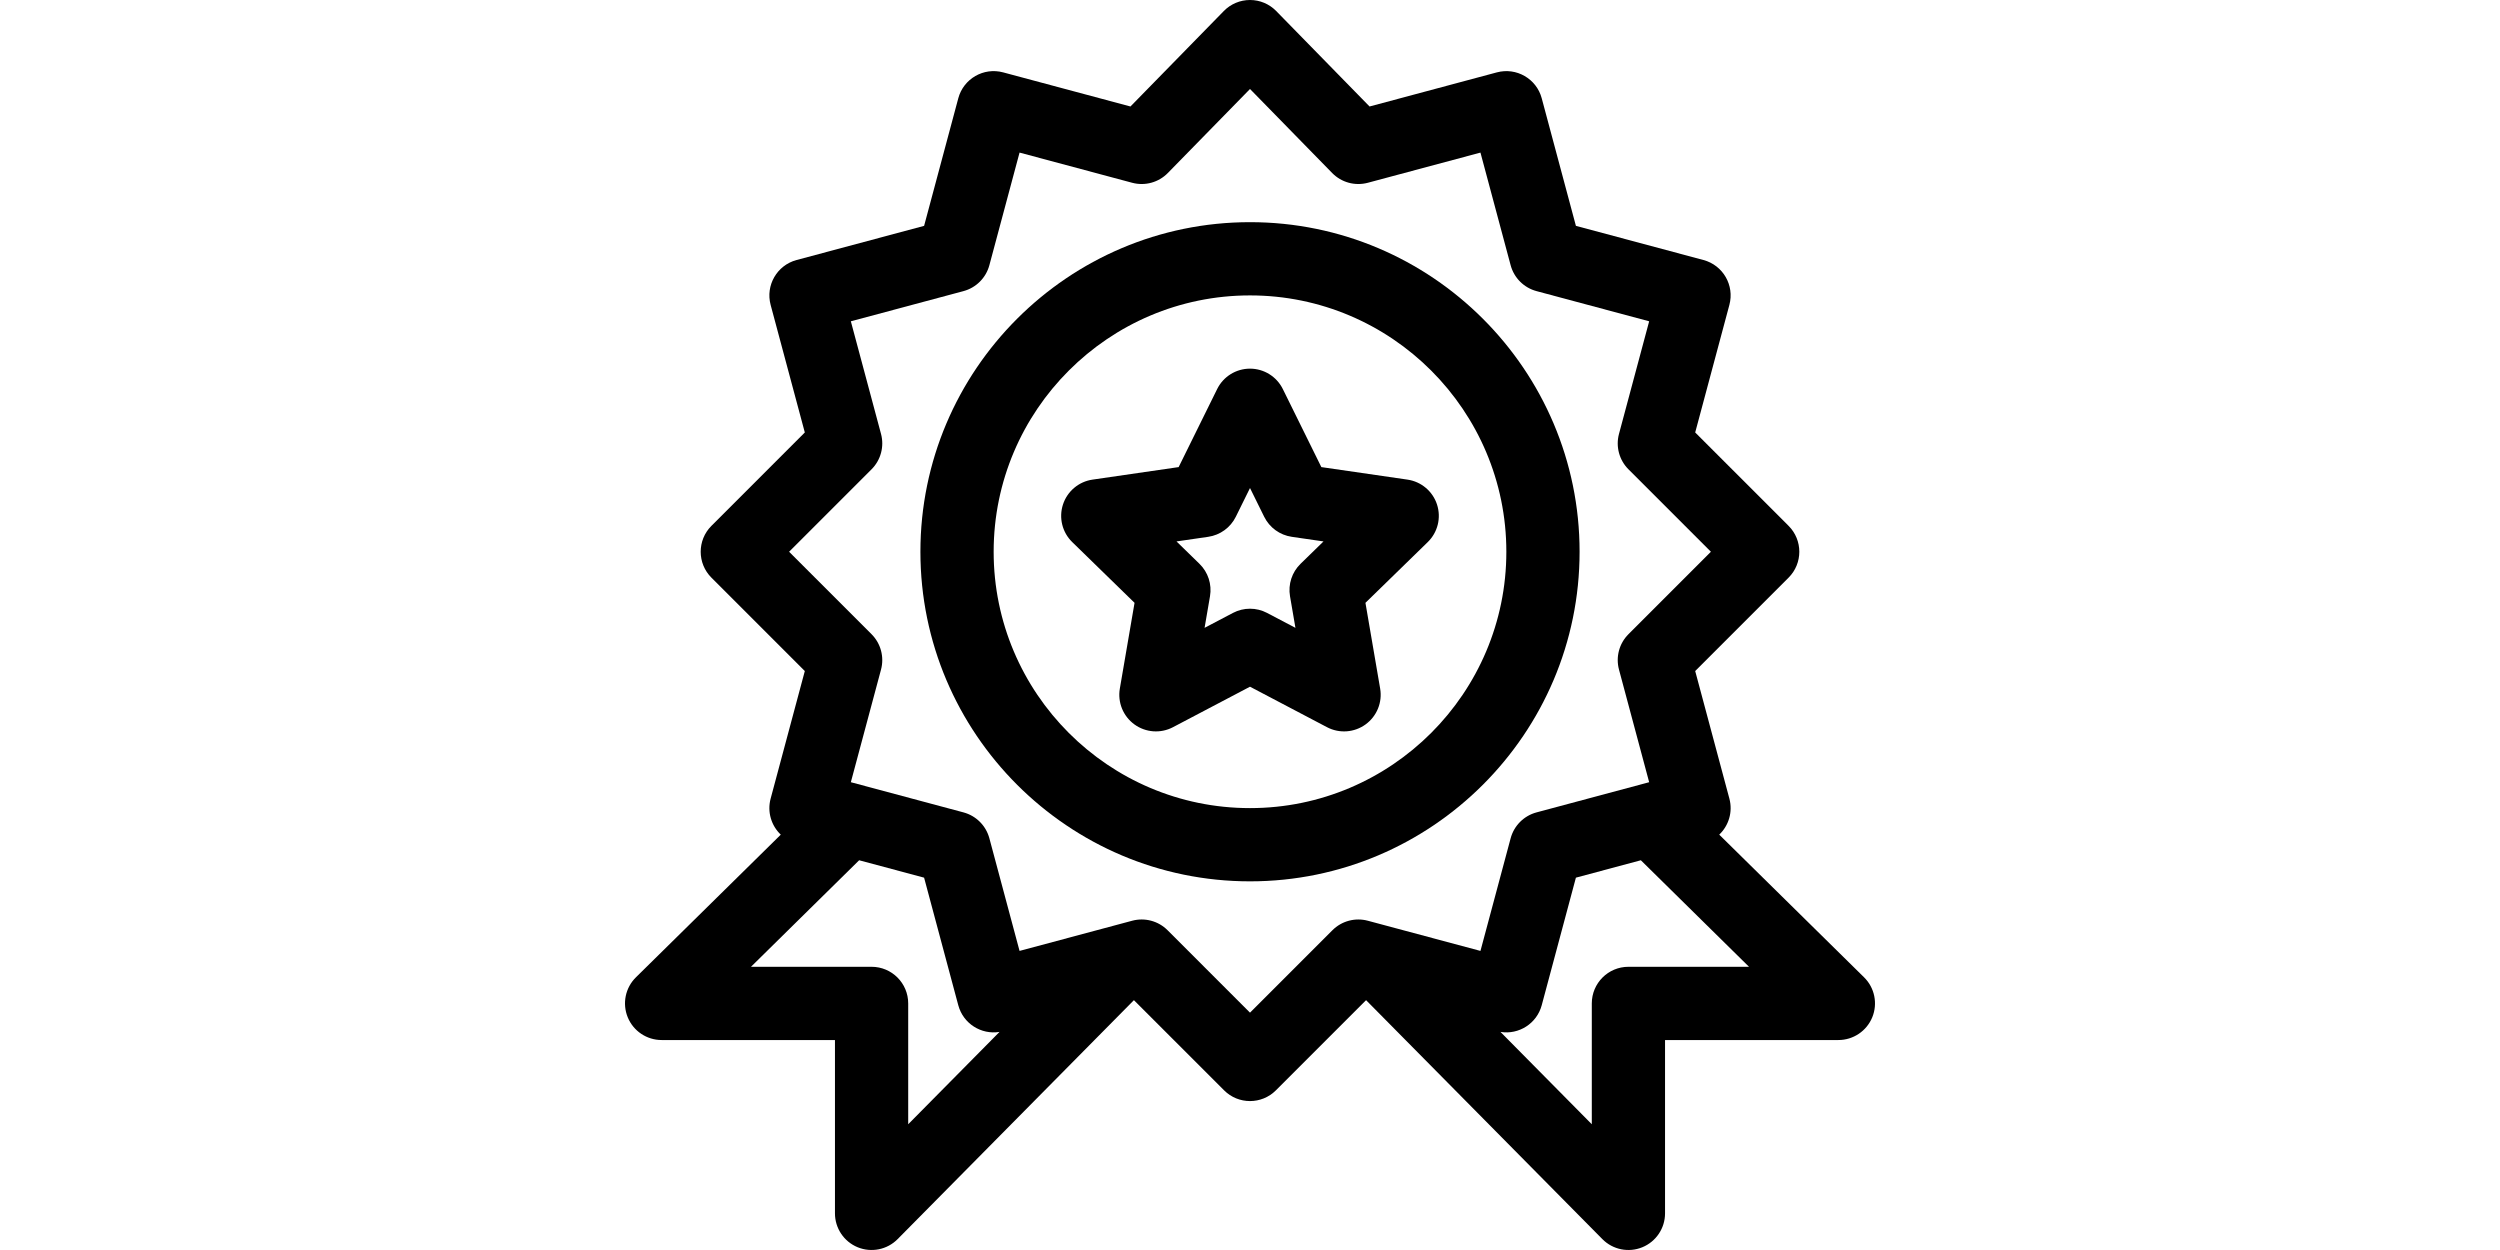 <svg id="Capa_1" enable-background="new 0 0 512.001 512.001" height="256" viewBox="0 0 512.001 512.001" width="512" xmlns="http://www.w3.org/2000/svg"><g><path d="m256 361c74.439 0 135-60.561 135-135s-60.56-135-135-135-135 60.561-135 135 60.561 135 135 135zm0-240c57.897 0 105 47.103 105 105s-47.103 105-105 105-105-47.103-105-105 47.104-105 105-105z"/><path d="m1.121 416.688c2.308 5.633 7.792 9.312 13.879 9.312h71v71c0 6.082 3.673 11.563 9.298 13.874 5.601 2.302 12.071 1.017 16.368-3.327l96.789-97.878 36.939 36.938c2.929 2.929 6.768 4.393 10.606 4.393 3.839 0 7.678-1.464 10.606-4.394l36.939-36.938 96.789 97.878c4.299 4.347 10.771 5.628 16.368 3.327 5.626-2.31 9.298-7.791 9.298-13.873v-71h71c6.087 0 11.571-3.679 13.88-9.312 2.308-5.633.983-12.103-3.354-16.375l-59.327-58.438c3.849-3.664 5.628-9.263 4.156-14.758l-14.001-52.258 38.253-38.254c5.858-5.858 5.858-15.355 0-21.213l-38.253-38.254 14.001-52.258c2.144-8.002-2.604-16.227-10.606-18.371l-52.258-13.999-14.002-52.257c-2.144-8.002-10.367-12.75-18.371-10.607l-52.149 13.973-38.244-39.106c-2.823-2.886-6.688-4.513-10.725-4.513-4.036 0-7.902 1.626-10.724 4.512l-38.244 39.106-52.149-13.973c-8.006-2.144-16.228 2.605-18.371 10.607l-14.002 52.258-52.257 14.002c-8.002 2.144-12.75 10.369-10.606 18.371l14.001 52.258-38.253 38.254c-5.858 5.858-5.858 15.355 0 21.213l38.253 38.254-14.001 52.258c-1.472 5.495.306 11.094 4.156 14.758l-59.329 58.436c-4.337 4.272-5.662 10.741-3.353 16.374zm409.879-20.688c-8.284 0-15 6.716-15 15v49.498l-37.406-37.826c7.514 1.231 14.882-3.414 16.894-10.924l14.002-52.257 26.603-7.128 44.303 43.637zm-343.786-170 33.771-33.771c3.79-3.79 5.27-9.313 3.882-14.489l-12.361-46.134 46.134-12.361c5.176-1.387 9.22-5.43 10.606-10.607l12.361-46.134 46.133 12.361c5.235 1.402 10.818-.127 14.606-4.001l33.654-34.41 33.653 34.412c3.788 3.874 9.37 5.403 14.606 4.001l46.133-12.361 12.361 46.134c1.387 5.177 5.43 9.22 10.606 10.607l46.134 12.361-12.361 46.134c-1.387 5.176.093 10.699 3.882 14.489l33.773 33.769-33.771 33.771c-3.79 3.79-5.27 9.313-3.882 14.489l12.361 46.134-46.134 12.361c-5.176 1.387-9.22 5.43-10.606 10.607l-12.361 46.134-46.133-12.361c-5.177-1.386-10.699.093-14.489 3.882l-33.772 33.77-33.771-33.771c-3.796-3.797-9.321-5.267-14.489-3.882l-46.133 12.361-12.361-46.134c-1.387-5.177-5.43-9.22-10.606-10.607l-46.134-12.361 12.361-46.134c1.387-5.176-.093-10.699-3.882-14.489zm28.692 126.363 26.603 7.128 14.002 52.257c2.012 7.51 9.379 12.155 16.894 10.924l-37.405 37.826v-49.498c0-8.284-6.716-15-15-15h-49.396z"/><path d="m208.711 246.918-6.026 35.132c-.965 5.627 1.348 11.315 5.967 14.671 4.62 3.356 10.743 3.799 15.797 1.142l31.551-16.588 31.551 16.587c5.073 2.668 11.197 2.2 15.797-1.142 4.619-3.356 6.933-9.043 5.967-14.671l-6.026-35.132 25.525-24.881c4.088-3.985 5.56-9.946 3.795-15.376-1.764-5.43-6.458-9.388-12.108-10.209l-35.275-5.126-15.775-31.964c-2.526-5.119-7.741-8.361-13.451-8.361-5.709 0-10.924 3.241-13.451 8.362l-15.775 31.964-35.275 5.126c-5.65.821-10.344 4.779-12.108 10.209-1.765 5.43-.293 11.391 3.795 15.376zm30.181-27.038c4.886-.71 9.109-3.778 11.294-8.206l5.814-11.78 5.814 11.781c2.185 4.427 6.409 7.496 11.294 8.206l13.001 1.889-9.408 9.17c-3.535 3.446-5.148 8.411-4.314 13.277l2.221 12.948-11.628-6.113c-4.37-2.298-9.591-2.297-13.96 0l-11.628 6.113 2.221-12.948c.834-4.866-.779-9.831-4.314-13.277l-9.408-9.17z"/></g></svg>